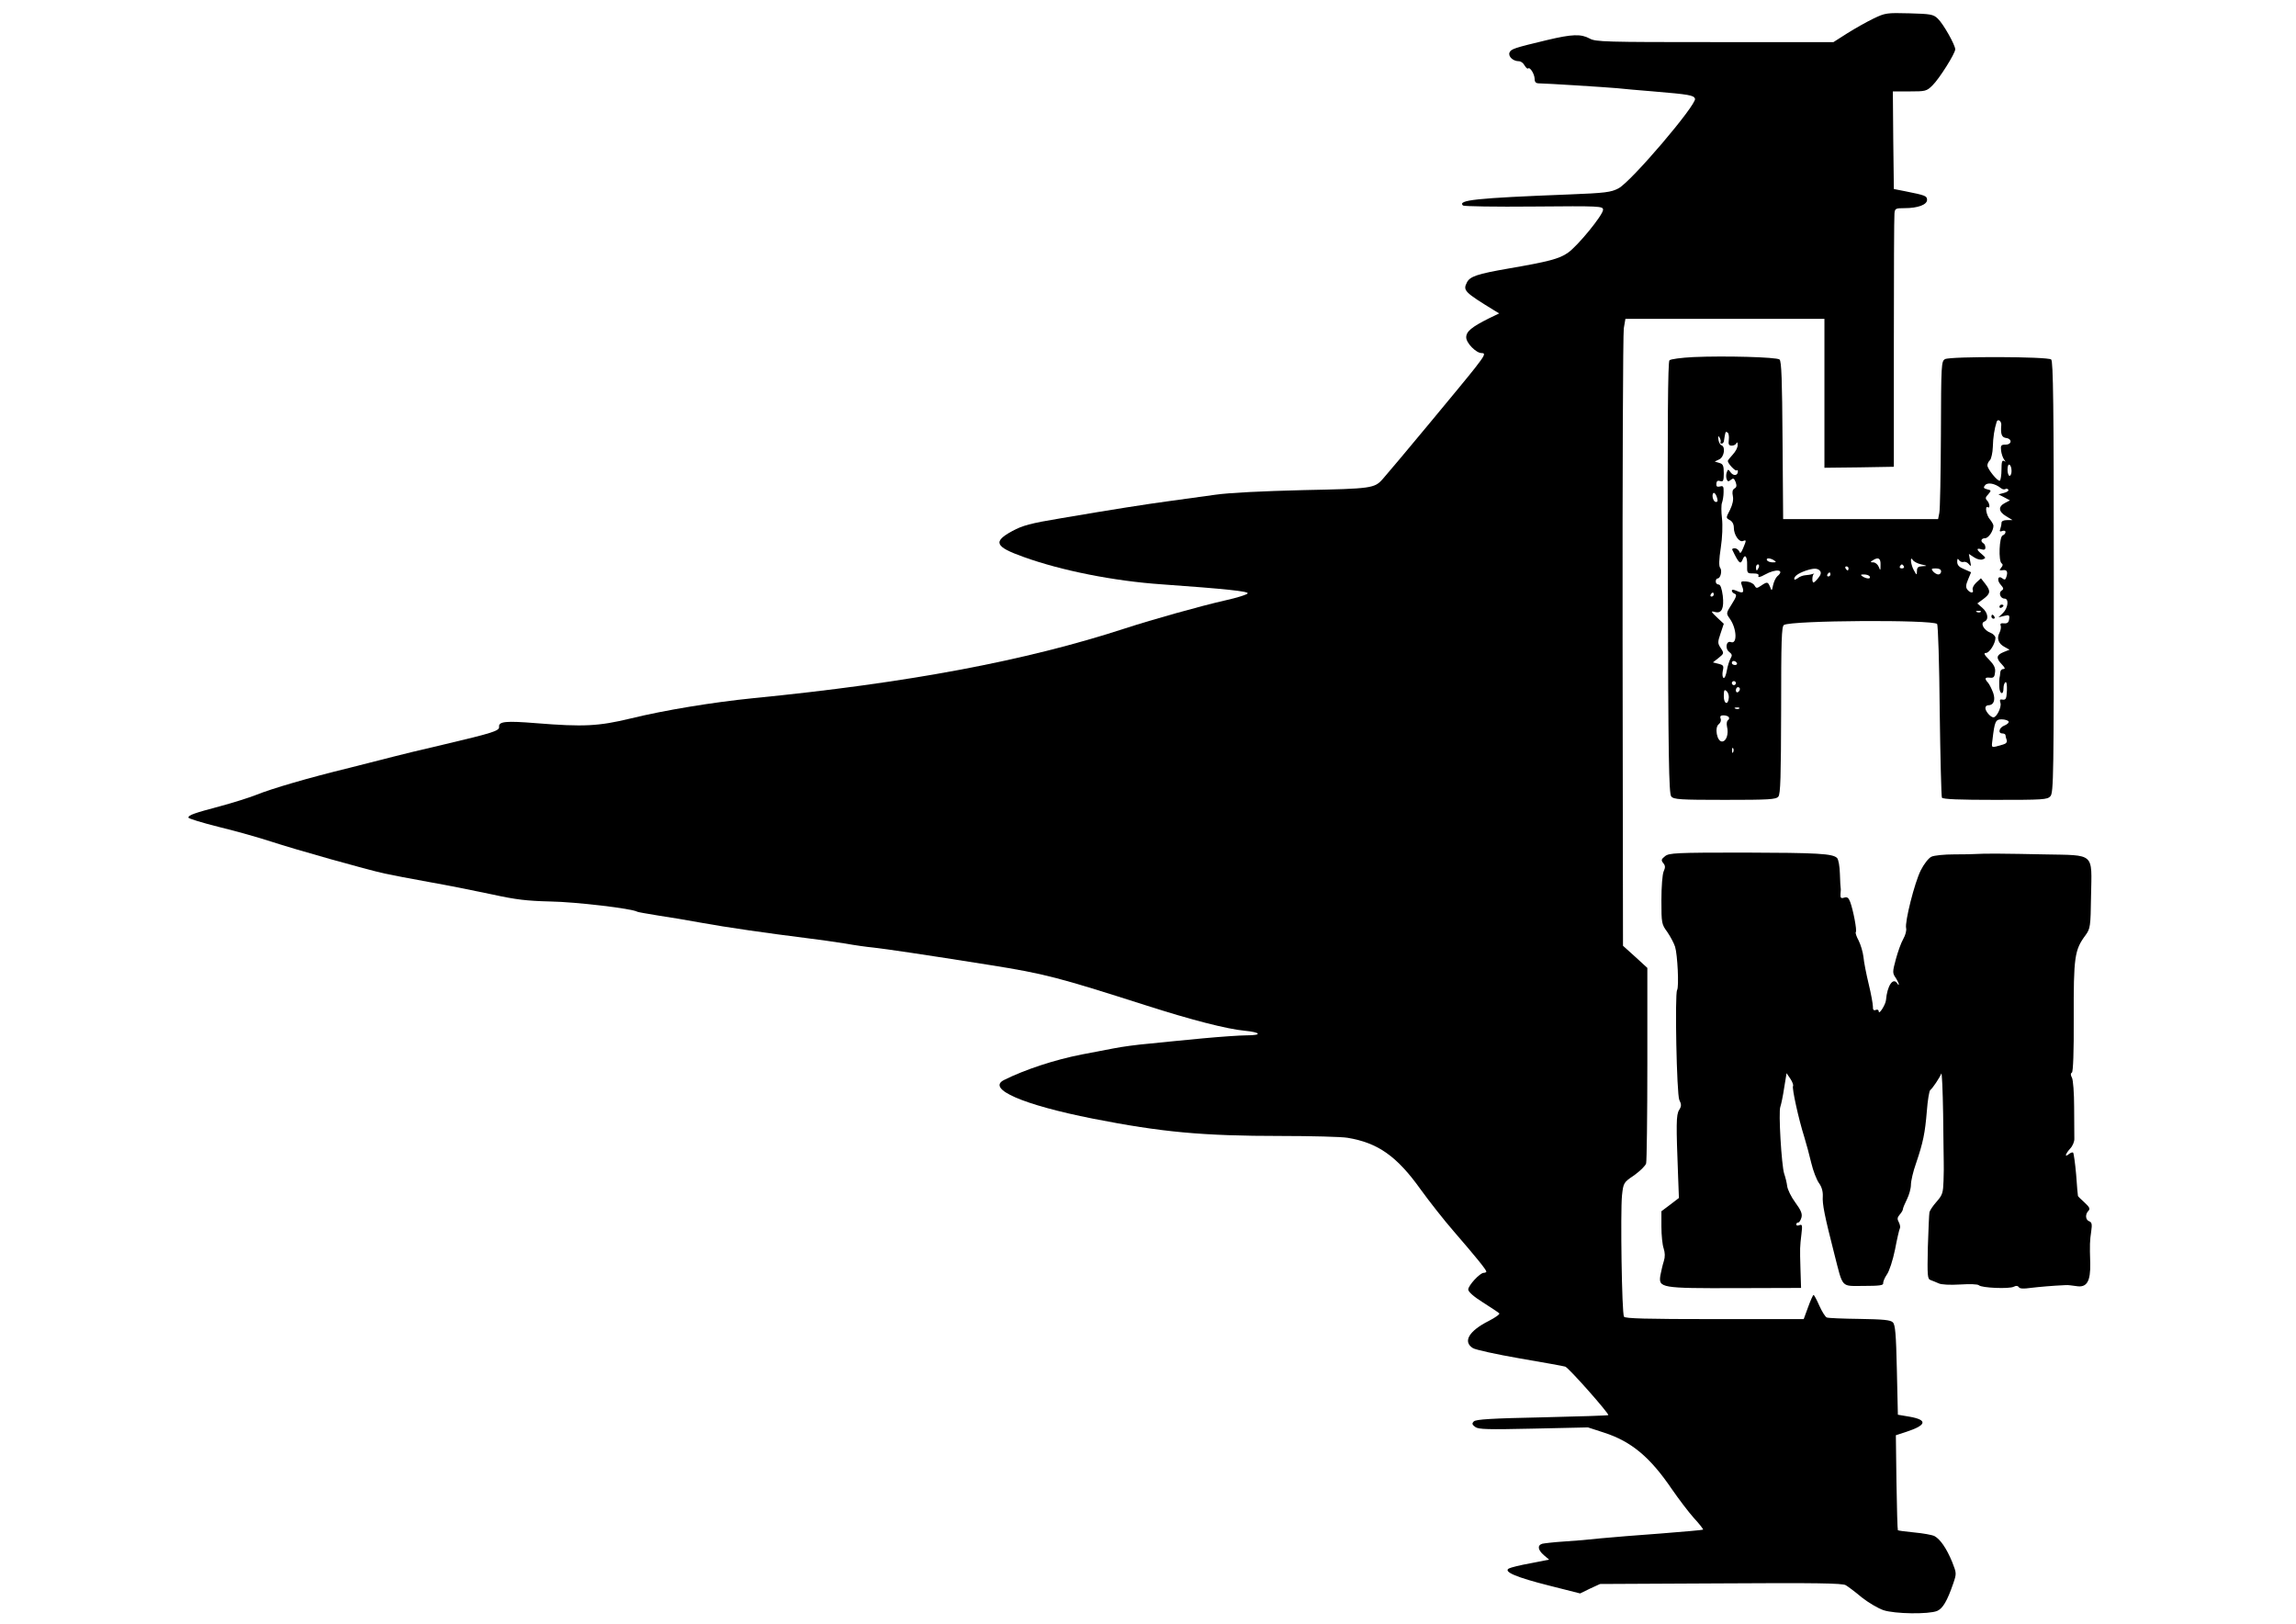 <?xml version="1.0" encoding="UTF-8" standalone="no"?>
<svg
   version="1.0"
   width="2339pt"
   height="1654pt"
   viewBox="0 0 2339 1654"
   preserveAspectRatio="xMidYMid meet"
   id="svg854"
   sodipodi:docname="favicon2.svg"
   inkscape:version="1.1.1 (3bf5ae0d25, 2021-09-20)"
   xmlns:inkscape="http://www.inkscape.org/namespaces/inkscape"
   xmlns:sodipodi="http://sodipodi.sourceforge.net/DTD/sodipodi-0.dtd"
   xmlns="http://www.w3.org/2000/svg"
   xmlns:svg="http://www.w3.org/2000/svg">
  <defs
     id="defs858" />
  <sodipodi:namedview
     id="namedview856"
     pagecolor="#ffffff"
     bordercolor="#666666"
     borderopacity="1.0"
     inkscape:pageshadow="2"
     inkscape:pageopacity="0.0"
     inkscape:pagecheckerboard="0"
     inkscape:document-units="pt"
     showgrid="false"
     inkscape:zoom="0.17752418"
     inkscape:cx="509.7897"
     inkscape:cy="977.33163"
     inkscape:window-width="1920"
     inkscape:window-height="1001"
     inkscape:window-x="-9"
     inkscape:window-y="-9"
     inkscape:window-maximized="1"
     inkscape:current-layer="svg854" />
  <g
     transform="matrix(0.205,0,0,-0.205,-794.131,2598.214)"
     fill="#000000"
     stroke="none"
     id="g852">
    <path
       d="m 13184,12582 c -33,-16 -92,-49 -130,-73 l -69,-44 h -590 c -543,0 -593,1 -622,18 -43,23 -86,22 -212,-8 -163,-39 -178,-44 -186,-62 -7,-20 18,-43 47,-43 9,0 22,-9 28,-21 7,-11 14,-18 17,-15 10,9 32,-27 33,-51 0,-17 6,-23 23,-23 31,0 331,-19 387,-24 25,-3 106,-10 180,-16 179,-15 200,-19 207,-36 10,-28 -318,-414 -381,-446 -36,-19 -65,-23 -246,-30 -464,-18 -554,-28 -526,-55 4,-4 162,-7 352,-5 329,3 344,2 344,-16 0,-26 -126,-180 -175,-214 -43,-30 -97,-44 -295,-78 -155,-27 -192,-39 -207,-70 -20,-39 -11,-48 136,-138 l 25,-15 -50,-24 c -88,-44 -114,-66 -114,-95 0,-28 49,-78 76,-78 22,0 17,-11 -33,-75 -44,-57 -415,-503 -458,-551 -41,-46 -54,-48 -395,-55 -203,-5 -367,-13 -437,-23 -62,-9 -164,-23 -225,-31 -125,-17 -273,-40 -543,-86 -151,-25 -190,-36 -240,-63 -98,-53 -88,-78 55,-129 188,-68 451,-120 685,-136 323,-23 433,-35 429,-45 -2,-6 -53,-22 -112,-35 -119,-27 -359,-94 -497,-139 -497,-162 -1079,-271 -1850,-347 -198,-20 -438,-59 -609,-101 -158,-38 -232,-42 -468,-23 -149,12 -187,9 -184,-18 1,-20 -25,-29 -279,-89 -104,-24 -215,-51 -245,-59 -30,-8 -129,-33 -220,-56 -205,-50 -386,-103 -465,-135 -33,-13 -112,-38 -175,-55 -132,-35 -160,-45 -160,-57 0,-5 69,-26 153,-47 83,-20 199,-53 257,-72 122,-40 477,-140 565,-159 33,-7 134,-27 225,-43 91,-16 230,-44 310,-61 119,-26 171,-32 290,-35 123,-2 406,-35 431,-51 3,-2 51,-10 105,-19 55,-8 149,-24 209,-35 125,-23 343,-54 520,-76 66,-8 156,-21 200,-28 44,-8 107,-17 140,-20 62,-7 247,-34 580,-87 270,-43 338,-61 770,-199 227,-73 407,-119 493,-127 82,-8 90,-23 11,-23 -33,0 -132,-7 -218,-15 -86,-8 -205,-20 -264,-26 -60,-5 -141,-16 -180,-24 -40,-8 -110,-21 -157,-30 -134,-26 -283,-75 -387,-127 -88,-44 93,-123 442,-192 341,-67 544,-86 935,-86 151,0 300,-4 330,-9 151,-25 245,-91 363,-256 44,-61 118,-155 166,-210 109,-126 161,-190 161,-199 0,-3 -6,-6 -13,-6 -19,0 -77,-63 -77,-83 0,-11 28,-36 73,-64 39,-25 76,-49 81,-54 5,-4 -19,-21 -52,-38 -99,-50 -130,-103 -79,-135 12,-8 117,-31 232,-51 116,-20 218,-38 227,-41 17,-5 220,-235 214,-241 -2,-2 -150,-7 -329,-11 -249,-5 -329,-10 -339,-20 -11,-11 -9,-16 7,-28 16,-12 62,-13 290,-8 l 270,6 80,-26 c 136,-44 229,-122 337,-281 34,-49 83,-114 110,-144 27,-29 47,-55 45,-57 -2,-2 -95,-10 -208,-19 -112,-8 -247,-19 -299,-24 -52,-6 -135,-13 -185,-16 -49,-3 -98,-9 -107,-11 -26,-8 -22,-31 8,-57 l 26,-22 -92,-18 c -51,-9 -99,-21 -108,-26 -29,-16 37,-44 200,-85 l 154,-39 49,24 50,23 600,3 c 471,3 605,1 621,-9 12,-7 48,-34 80,-61 33,-26 81,-54 107,-63 57,-19 225,-21 267,-4 28,12 50,49 80,136 17,50 17,51 -5,107 -28,68 -59,113 -88,129 -12,6 -57,14 -100,18 -42,4 -79,9 -82,11 -2,3 -5,110 -7,238 l -3,234 52,17 c 101,33 107,59 17,75 l -59,10 -5,222 c -4,180 -8,225 -20,237 -12,12 -48,15 -165,17 -82,1 -156,4 -163,7 -7,2 -24,29 -37,58 -13,30 -26,54 -29,54 -3,0 -15,-27 -27,-60 l -22,-60 h -443 c -340,0 -445,3 -450,12 -11,17 -18,520 -10,602 7,64 8,65 61,101 29,21 56,47 59,59 3,11 6,235 6,496 v 475 l -60,55 -61,55 -2,1510 c -1,831 2,1531 6,1558 l 8,47 h 495 494 v -370 -370 l 173,2 172,3 v 615 c 0,338 1,627 3,643 2,25 5,27 51,27 65,0 111,17 111,41 0,20 -9,23 -109,43 l -56,11 -3,243 -2,242 h 83 c 79,0 85,1 114,30 34,33 113,159 113,179 0,22 -60,128 -87,153 -22,21 -35,23 -141,26 -112,3 -120,2 -178,-26 z"
       id="path842" />
    <path
       d="m 12288,10900 c -59,-3 -112,-10 -118,-16 -8,-8 -10,-310 -8,-1081 2,-889 5,-1073 17,-1086 12,-15 43,-17 266,-17 220,0 254,2 266,16 11,13 13,99 14,431 0,345 2,415 14,422 37,23 739,27 761,5 5,-5 11,-199 13,-431 3,-231 8,-426 11,-432 5,-8 90,-11 265,-11 237,0 259,1 274,18 16,17 17,107 17,1089 0,854 -3,1073 -13,1081 -17,15 -500,16 -527,2 -19,-10 -20,-22 -21,-373 -1,-199 -4,-375 -8,-392 l -6,-30 h -385 -385 l -3,391 c -2,297 -5,394 -15,402 -14,12 -275,19 -429,12 z m 1531,-338 c -4,-45 2,-61 24,-64 31,-4 29,-33 -3,-33 -22,0 -25,-4 -22,-30 2,-16 9,-36 15,-44 9,-12 9,-13 0,-7 -10,5 -13,-5 -13,-43 0,-27 -4,-52 -8,-55 -10,-6 -62,58 -62,76 0,8 6,20 13,26 6,7 13,36 14,65 1,48 8,91 19,125 5,18 25,4 23,-16 z m -1354,-72 c -3,-24 0,-30 15,-30 10,0 21,6 23,13 3,6 6,3 6,-9 1,-12 -10,-33 -24,-48 -14,-15 -25,-29 -25,-32 0,-13 38,-53 44,-47 3,3 6,1 6,-5 0,-21 -21,-24 -35,-6 -13,18 -14,18 -20,2 -4,-10 -4,-25 -1,-34 5,-13 9,-14 21,-4 12,10 16,8 24,-11 6,-18 5,-26 -6,-32 -10,-6 -12,-18 -8,-37 4,-19 -1,-42 -14,-69 -21,-40 -21,-40 -1,-51 13,-7 20,-21 20,-38 0,-35 26,-73 45,-66 18,7 18,5 1,-36 -10,-24 -15,-28 -19,-16 -4,9 -14,16 -23,16 -8,0 -14,-3 -12,-7 33,-69 41,-76 52,-48 11,29 23,14 22,-27 -1,-42 0,-43 30,-43 22,0 30,-4 26,-13 -3,-8 9,-6 32,7 55,31 102,25 62,-8 -7,-6 -17,-26 -21,-44 -6,-30 -7,-31 -15,-9 -11,26 -14,27 -45,6 -21,-14 -24,-14 -33,2 -5,9 -23,18 -40,19 -28,2 -30,0 -21,-23 12,-32 5,-38 -26,-24 -16,7 -25,8 -25,1 0,-5 6,-12 14,-15 12,-4 9,-15 -14,-51 -29,-46 -29,-46 -10,-73 35,-49 38,-129 5,-116 -23,8 -30,-33 -8,-49 14,-11 16,-17 7,-32 -6,-10 -15,-38 -19,-61 -4,-23 -11,-39 -16,-36 -6,3 -7,19 -4,35 6,25 3,29 -21,35 l -28,7 28,22 c 27,22 28,23 11,49 -16,24 -16,29 -1,73 l 16,48 -30,28 c -35,33 -37,37 -12,30 32,-8 44,20 37,81 -5,38 -12,56 -21,56 -8,0 -14,7 -14,15 0,8 4,15 9,15 15,0 24,39 13,53 -7,8 -6,41 3,99 8,52 10,112 6,147 -4,32 -4,67 0,77 4,11 8,34 8,53 1,28 -2,33 -18,28 -15,-3 -19,0 -18,14 1,13 7,17 19,13 15,-5 18,1 18,39 0,38 -4,46 -22,51 l -23,7 23,11 c 24,12 32,63 10,70 -6,2 -13,15 -15,29 -2,18 -1,20 6,9 5,-8 7,-18 5,-22 -3,-4 0,-8 5,-8 6,0 12,7 12,15 1,8 3,20 4,25 1,6 3,13 4,16 0,3 5,3 10,-1 5,-3 8,-19 6,-35 z m 1405,-156 c 0,-13 -4,-24 -10,-24 -5,0 -10,14 -10,31 0,17 4,28 10,24 6,-3 10,-17 10,-31 z m -53,-85 c 7,-6 17,-8 22,-5 5,4 12,2 15,-3 3,-5 -6,-12 -22,-16 l -27,-7 29,-15 28,-15 -23,-12 c -36,-18 -35,-43 3,-66 l 33,-20 h -27 c -18,0 -28,-5 -28,-14 0,-8 -3,-22 -6,-30 -5,-12 -2,-15 10,-10 9,3 16,1 16,-5 0,-7 -6,-14 -14,-17 -17,-6 -22,-129 -5,-139 7,-5 6,-12 -3,-22 -10,-13 -9,-14 7,-12 22,4 28,-7 19,-34 -4,-14 -9,-15 -19,-7 -22,18 -30,-8 -9,-31 15,-17 16,-22 5,-29 -17,-10 -7,-40 14,-40 23,0 18,-46 -7,-71 l -23,-22 28,7 c 25,6 28,4 25,-16 -2,-17 -9,-22 -25,-21 -16,2 -21,-2 -17,-11 3,-8 0,-24 -6,-36 -15,-28 -5,-54 25,-70 l 25,-14 -30,-12 c -36,-15 -38,-30 -8,-61 16,-17 18,-23 7,-23 -8,0 -15,-8 -15,-17 -1,-10 -2,-22 -4,-28 -1,-5 -2,-25 -1,-42 1,-38 21,-45 21,-9 0,14 4,27 10,31 5,3 8,-14 7,-42 -2,-40 -5,-47 -21,-45 -14,3 -16,-1 -11,-17 6,-20 -19,-71 -35,-71 -14,0 -40,30 -40,46 0,8 6,14 14,14 27,0 37,25 25,61 -7,19 -18,41 -25,50 -20,22 -17,29 9,26 18,-2 23,4 25,27 3,21 -5,37 -29,62 -25,25 -29,34 -16,34 17,0 47,47 47,75 0,8 -11,20 -24,25 -33,12 -53,48 -31,56 23,9 18,44 -10,68 l -25,22 30,22 c 36,27 37,40 9,76 l -21,27 -23,-21 c -13,-12 -21,-28 -18,-36 7,-18 -11,-18 -26,0 -9,11 -9,23 3,51 l 15,36 -34,15 c -25,10 -35,20 -35,37 0,16 3,18 9,8 5,-7 15,-11 22,-9 8,3 20,-2 27,-11 11,-14 12,-11 6,17 l -6,34 26,-17 c 15,-10 33,-14 43,-10 16,6 16,8 -4,25 -28,23 -29,33 -3,25 14,-4 20,-2 20,9 0,8 -4,18 -10,21 -16,10 -11,25 8,25 18,0 42,37 42,62 0,6 -8,20 -17,31 -18,19 -27,70 -11,61 13,-8 9,21 -4,34 -9,9 -8,16 6,30 16,19 16,20 -5,25 -19,5 -20,9 -10,21 13,15 49,8 78,-15 z m -1408,-61 c 1,-5 -3,-8 -8,-8 -12,0 -22,30 -14,43 6,10 20,-13 22,-35 z m 281,-298 c 12,-8 11,-10 -7,-10 -12,0 -25,5 -28,10 -8,13 15,13 35,0 z m 529,-22 c 0,-30 -1,-31 -9,-10 -5,12 -17,22 -27,22 -15,0 -16,2 -3,10 28,18 40,11 39,-22 z m 202,2 c 32,-7 32,-8 7,-9 -22,-1 -28,-6 -28,-23 -1,-23 -1,-23 -15,2 -16,27 -21,76 -6,52 5,-8 24,-18 42,-22 z m -807,-15 c -4,-8 -8,-15 -10,-15 -2,0 -4,7 -4,15 0,8 4,15 10,15 5,0 7,-7 4,-15 z m 721,5 c 3,-5 -1,-10 -10,-10 -9,0 -13,5 -10,10 3,6 8,10 10,10 2,0 7,-4 10,-10 z m -275,-10 c 0,-5 -2,-10 -4,-10 -3,0 -8,5 -11,10 -3,6 -1,10 4,10 6,0 11,-4 11,-10 z m -142,-12 c 7,-9 5,-19 -8,-35 -10,-13 -21,-23 -24,-23 -9,0 -7,38 2,43 4,2 0,2 -8,-1 -8,-3 -24,-5 -36,-6 -11,-1 -28,-7 -37,-15 -10,-7 -17,-9 -17,-3 0,13 19,27 55,40 41,14 61,14 73,0 z m 602,-3 c 0,-8 -6,-15 -14,-15 -7,0 -19,7 -26,15 -11,13 -8,15 14,15 16,0 26,-5 26,-15 z m -550,-15 c 0,-5 -5,-10 -11,-10 -5,0 -7,5 -4,10 3,6 8,10 11,10 2,0 4,-4 4,-10 z m 195,-10 c 8,-13 -15,-13 -35,0 -12,8 -11,10 7,10 12,0 25,-4 28,-10 z m -775,-90 c 0,-5 -5,-10 -11,-10 -5,0 -7,5 -4,10 3,6 8,10 11,10 2,0 4,-4 4,-10 z m 1327,-86 c -3,-3 -12,-4 -19,-1 -8,3 -5,6 6,6 11,1 17,-2 13,-5 z m -1212,-254 c 3,-5 -1,-10 -9,-10 -9,0 -16,5 -16,10 0,6 4,10 9,10 6,0 13,-4 16,-10 z m -5,-100 c 0,-5 -4,-10 -10,-10 -5,0 -10,5 -10,10 0,6 5,10 10,10 6,0 10,-4 10,-10 z m 20,-29 c 0,-6 -4,-13 -10,-16 -5,-3 -10,1 -10,9 0,9 5,16 10,16 6,0 10,-4 10,-9 z m -55,-43 c -3,-39 -25,-33 -25,7 0,30 3,35 13,26 8,-6 13,-21 12,-33 z m 52,-54 c -3,-3 -12,-4 -19,-1 -8,3 -5,6 6,6 11,1 17,-2 13,-5 z m -52,-43 c 3,-5 1,-12 -5,-16 -5,-3 -7,-17 -4,-31 9,-36 -3,-74 -25,-74 -25,0 -38,70 -16,86 9,7 13,19 9,28 -4,11 0,16 14,16 12,0 23,-4 27,-9 z m 1390,-21 c 3,-6 -5,-14 -19,-20 -28,-10 -36,-40 -11,-40 8,0 15,-4 15,-9 0,-5 3,-16 6,-24 3,-10 -3,-18 -18,-22 -62,-18 -58,-19 -53,22 11,93 15,103 46,103 15,0 31,-5 34,-10 z m -1368,-152 c -3,-8 -6,-5 -6,6 -1,11 2,17 5,13 3,-3 4,-12 1,-19 z"
       id="path844" />
    <path
       d="m 13810,9659 c 0,-5 5,-7 10,-4 6,3 10,8 10,11 0,2 -4,4 -10,4 -5,0 -10,-5 -10,-11 z"
       id="path846" />
    <path
       d="m 13770,9610 c 0,-5 5,-10 11,-10 5,0 7,5 4,10 -3,6 -8,10 -11,10 -2,0 -4,-4 -4,-10 z"
       id="path848" />
    <path
       d="m 12148,8420 c -19,-15 -20,-20 -9,-34 11,-13 11,-22 2,-42 -6,-14 -11,-75 -11,-143 0,-114 1,-119 29,-157 15,-22 33,-55 39,-74 12,-38 20,-199 10,-215 -12,-20 -2,-519 11,-546 11,-22 11,-31 -1,-50 -15,-24 -15,-71 -5,-331 l 4,-106 -43,-33 -44,-33 v -76 c 0,-43 5,-91 11,-108 7,-22 8,-42 1,-64 -6,-18 -13,-50 -17,-70 -10,-63 1,-65 375,-64 l 324,1 -3,95 c -3,106 -3,106 5,174 5,42 4,48 -10,43 -9,-4 -16,-2 -16,3 0,6 4,10 10,10 5,0 12,11 16,25 5,19 -3,37 -31,75 -20,27 -38,64 -40,81 -2,17 -9,45 -15,62 -13,41 -29,306 -19,332 4,11 13,53 19,94 l 12,73 19,-28 c 10,-15 16,-32 13,-36 -6,-10 28,-165 56,-253 10,-33 26,-91 35,-130 9,-38 26,-82 38,-99 14,-19 20,-42 19,-65 -3,-39 9,-98 57,-286 45,-175 31,-160 147,-160 77,0 98,3 96,13 -1,7 7,27 18,43 12,16 30,71 41,125 10,53 21,100 24,105 3,5 1,18 -5,30 -9,16 -8,24 4,38 9,10 16,22 16,27 0,5 9,27 20,49 11,22 20,54 20,73 0,18 11,66 25,105 36,106 45,151 54,260 4,54 12,102 17,105 11,8 46,60 55,82 3,8 7,-82 9,-200 1,-118 3,-226 3,-240 1,-14 0,-55 -1,-92 -2,-60 -5,-71 -34,-104 -18,-20 -34,-44 -36,-53 -2,-9 -5,-87 -8,-174 -3,-143 -2,-158 14,-163 9,-3 27,-11 39,-16 13,-7 57,-9 107,-6 49,3 88,2 94,-4 13,-13 151,-19 173,-7 12,6 20,5 25,-2 4,-8 24,-9 58,-4 43,5 107,11 176,14 8,1 31,-2 52,-5 52,-9 71,23 69,114 -3,94 -2,111 5,159 5,34 3,44 -10,49 -19,7 -21,35 -4,52 10,10 5,19 -20,42 -18,16 -32,30 -32,32 -1,2 -5,49 -9,106 -5,57 -12,106 -15,109 -3,3 -12,0 -21,-7 -23,-19 -18,0 6,27 12,12 22,35 21,50 0,15 -1,85 -1,156 0,70 -5,136 -11,147 -7,12 -7,21 0,25 6,4 10,103 9,268 -1,308 4,341 59,415 23,32 25,42 27,193 4,219 22,203 -232,208 -187,4 -301,5 -340,2 -10,-1 -58,-2 -108,-2 -49,0 -101,-5 -114,-12 -14,-7 -37,-37 -52,-67 -31,-61 -80,-257 -73,-287 3,-11 -3,-35 -14,-54 -11,-19 -27,-64 -37,-101 -17,-63 -17,-69 -1,-92 9,-14 16,-29 16,-33 0,-4 -4,-2 -8,5 -21,32 -50,-12 -56,-83 -2,-23 -36,-76 -36,-56 0,7 -6,11 -15,7 -10,-4 -15,1 -14,17 0,12 -9,63 -21,112 -12,50 -24,110 -26,135 -3,25 -14,61 -24,81 -11,20 -17,39 -14,42 7,6 -13,110 -28,150 -8,21 -15,26 -30,21 -16,-5 -19,-1 -18,18 1,12 2,25 1,28 -1,3 -3,35 -4,72 -1,37 -7,72 -14,79 -22,22 -96,26 -464,27 -339,0 -371,-2 -391,-18 z"
       id="path850" />
  </g>
</svg>
